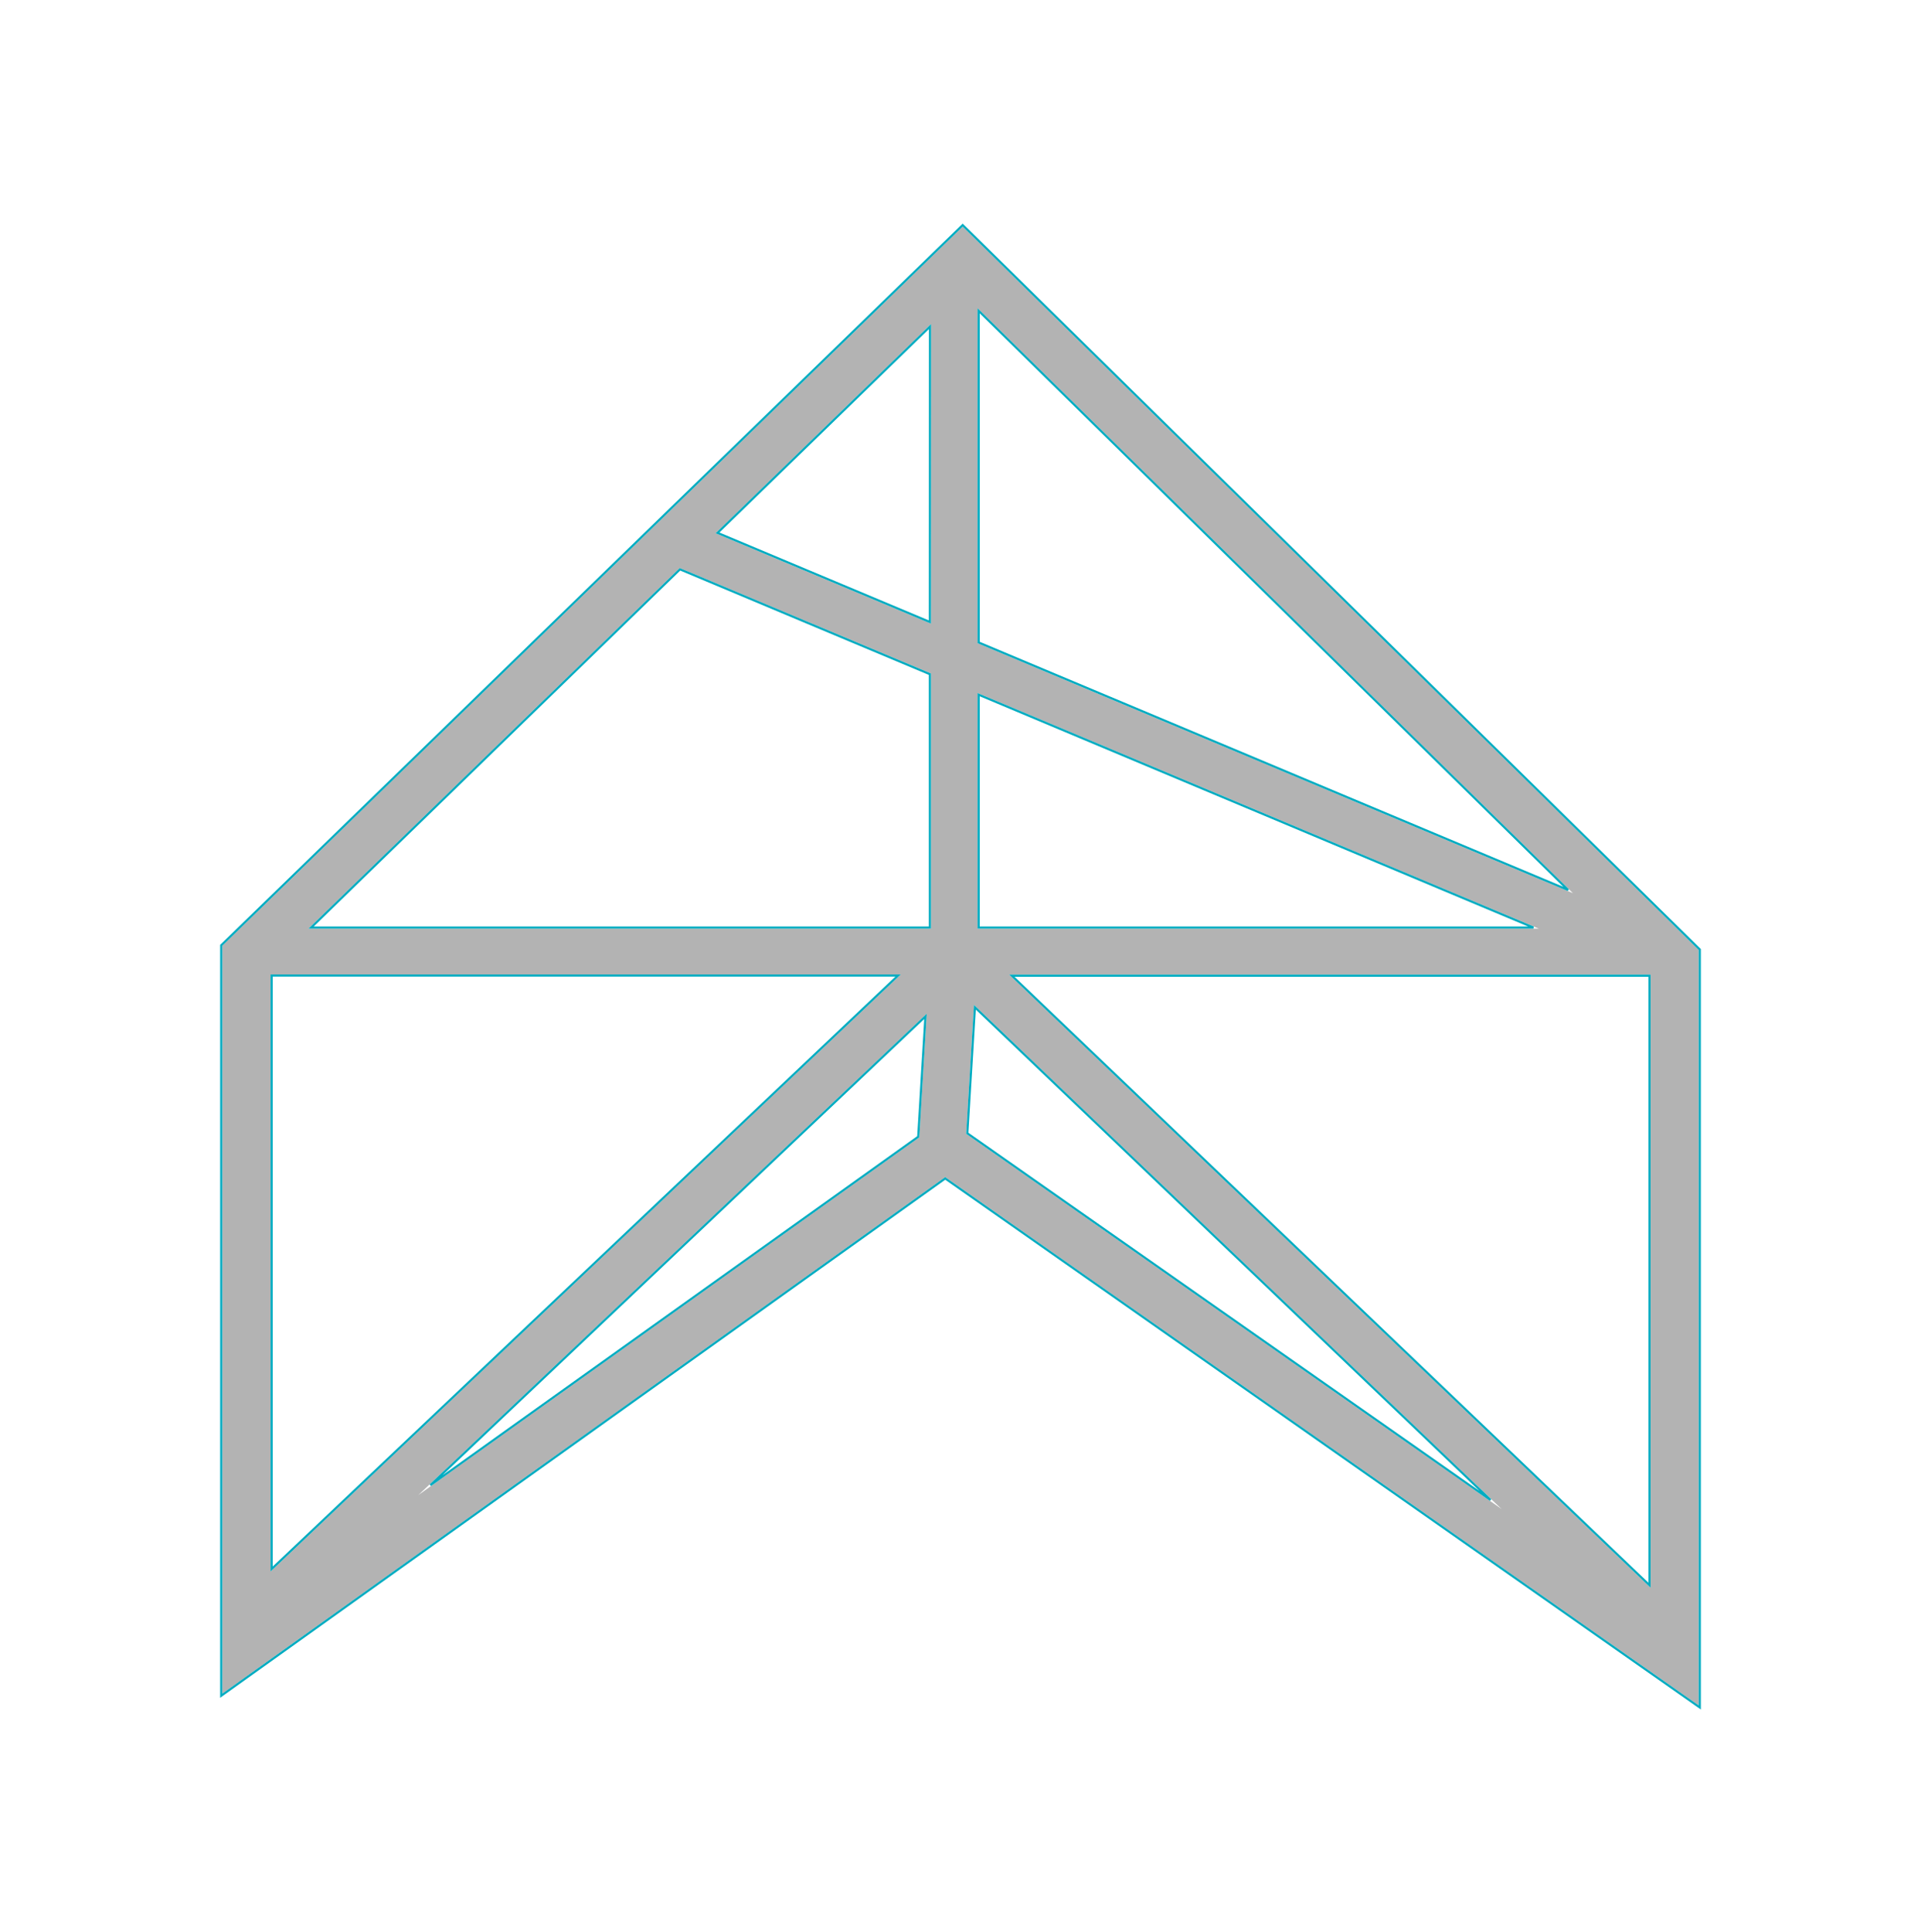 <svg width="178" height="179" viewBox="0 0 178 179" fill="none" xmlns="http://www.w3.org/2000/svg">
<g filter="url(#filter0_d_1649_17315)">
<path d="M89.203 21L20.6 87.624V156.911L87.585 109.057L157.401 158V88.011L89.203 21ZM90.58 64.209L142.582 86.037H90.58V64.209ZM90.58 59.594V28.552L145.744 82.751L90.58 59.594ZM86.264 57.781L66.304 49.406L86.273 30.02L86.264 57.781ZM86.264 62.396V86.037H28.578L62.987 52.627L86.264 62.396ZM83.469 90.28L25.07 145.598V90.28H83.469ZM85.871 93.918L85.182 105.373L38.756 138.523L85.871 93.918ZM90.246 93.1L139.14 139.812L89.525 105.045L90.246 93.1ZM93.507 90.295H152.945V147.106L93.507 90.295Z" fill="white"/>
<path d="M89.203 21L20.6 87.624V156.911L87.585 109.057L157.401 158V88.011L89.203 21ZM90.58 64.209L142.582 86.037H90.58V64.209ZM90.58 59.594V28.552L145.744 82.751L90.58 59.594ZM86.264 57.781L66.304 49.406L86.273 30.02L86.264 57.781ZM86.264 62.396V86.037H28.578L62.987 52.627L86.264 62.396ZM83.469 90.28L25.07 145.598V90.28H83.469ZM85.871 93.918L85.182 105.373L38.756 138.523L85.871 93.918ZM90.246 93.1L139.14 139.812L89.525 105.045L90.246 93.1ZM93.507 90.295H152.945V147.106L93.507 90.295Z" fill="black" fill-opacity="0.3"/>
<path d="M89.273 20.929L89.203 20.86L89.133 20.928L20.53 87.553L20.5 87.582V87.624V156.911V157.105L20.658 156.992L87.585 109.18L157.343 158.082L157.501 158.192V158V88.011V87.969L157.471 87.94L89.273 20.929ZM90.68 64.359L142.086 85.937H90.68V64.359ZM145.302 82.457L90.68 59.527V28.791L145.302 82.457ZM86.164 57.63L66.483 49.372L86.173 30.256L86.164 57.63ZM63.009 52.745L86.164 62.462V85.937H28.825L63.009 52.745ZM83.218 90.38L25.17 145.366V90.38H83.218ZM85.085 105.32L39.876 137.601L85.756 94.164L85.085 105.32ZM89.628 104.996L90.333 93.322L138.117 138.973L89.628 104.996ZM152.845 146.872L93.756 90.395H152.845V146.872Z" stroke="#00ACC1" stroke-width="0.2"/>
</g>
<defs>
<filter id="filter0_d_1649_17315" x="0.399" y="0.72" width="177.201" height="177.664" filterUnits="userSpaceOnUse" color-interpolation-filters="sRGB">
<feFlood flood-opacity="0" result="BackgroundImageFix"/>
<feColorMatrix in="SourceAlpha" type="matrix" values="0 0 0 0 0 0 0 0 0 0 0 0 0 0 0 0 0 0 127 0" result="hardAlpha"/>
<feOffset/>
<feGaussianBlur stdDeviation="10"/>
<feComposite in2="hardAlpha" operator="out"/>
<feColorMatrix type="matrix" values="0 0 0 0 0.361 0 0 0 0 0.851 0 0 0 0 0.937 0 0 0 0.7 0"/>
<feBlend mode="normal" in2="BackgroundImageFix" result="effect1_dropShadow_1649_17315"/>
<feBlend mode="normal" in="SourceGraphic" in2="effect1_dropShadow_1649_17315" result="shape"/>
</filter>
</defs>
</svg>
